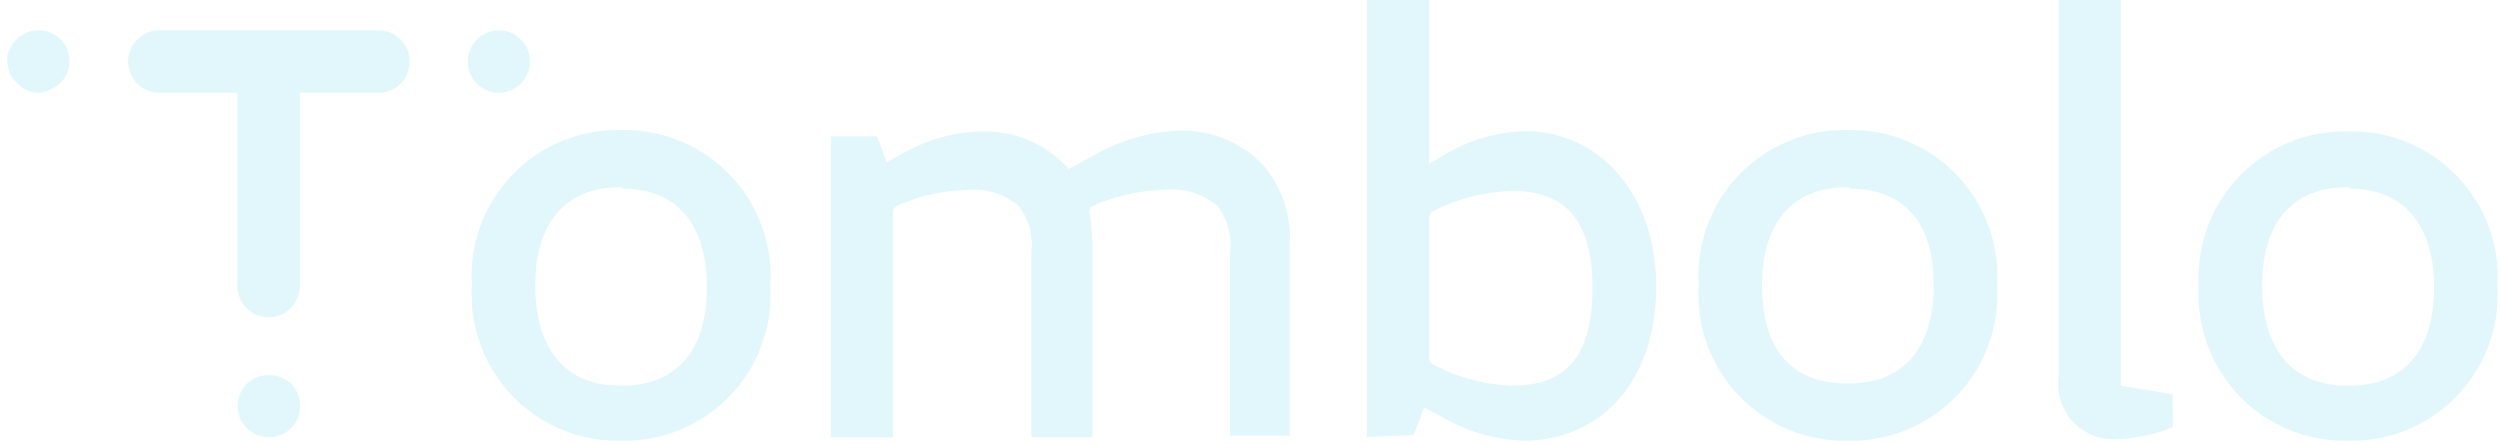 
<svg width="180px" height="32px" viewBox="0 0 180 32" version="1.1" xmlns="http://www.w3.org/2000/svg" xmlns:xlink="http://www.w3.org/1999/xlink">
  <!-- Generator: Sketch 48.2 (47327) - http://www.bohemiancoding.com/sketch -->
  <desc>Created with Sketch.</desc>
  <defs></defs>
  <g id="Page-1" stroke="none" stroke-width="1" fill="none" fill-rule="evenodd" opacity="0.15">
    <g id="06-Edit" transform="translate(-30, -838)" fill="#3BCAE2">
      <g id="Logo_Tombolo" transform="translate(30, 838)">
        <g id="Shape">
          <path d="M27.447,6.684 L11.277,6.684 C10.115,6.575 9.227,5.599 9.227,4.433 C9.227,3.266 10.115,2.291 11.277,2.182 L27.447,2.182 C28.609,2.291 29.497,3.266 29.497,4.433 C29.497,5.599 28.609,6.575 27.447,6.684 Z" fill-rule="nonzero"></path>
          <path d="M19.352,22.847 C18.103,22.847 17.091,21.835 17.091,20.587 L17.091,4.423 C17.2,3.261 18.175,2.373 19.342,2.373 C20.51,2.373 21.485,3.261 21.594,4.423 L21.594,20.587 C21.594,21.828 20.594,22.837 19.352,22.847 Z" fill-rule="nonzero"></path>
          <path d="M35.939,6.684 C35.339,6.684 34.764,6.445 34.34,6.021 C33.915,5.597 33.677,5.022 33.677,4.423 C33.677,3.824 33.92,3.251 34.352,2.836 C34.45,2.727 34.563,2.634 34.689,2.558 L35.086,2.34 C35.218,2.28 35.358,2.24 35.502,2.221 C36.225,2.078 36.971,2.31 37.486,2.836 C37.92,3.25 38.164,3.824 38.161,4.423 C38.161,4.723 38.1,5.02 37.982,5.295 C37.861,5.567 37.694,5.816 37.486,6.029 C37.277,6.228 37.036,6.389 36.772,6.505 C36.509,6.618 36.226,6.678 35.939,6.684 Z" fill-rule="nonzero"></path>
          <path d="M2.786,6.684 C2.486,6.684 2.189,6.623 1.913,6.505 C1.638,6.373 1.394,6.184 1.198,5.95 C0.785,5.547 0.544,5 0.524,4.423 C0.513,4.271 0.513,4.118 0.524,3.967 C0.572,3.83 0.632,3.697 0.702,3.57 C0.757,3.432 0.823,3.299 0.901,3.173 C0.99,3.052 1.089,2.939 1.198,2.836 C1.297,2.728 1.41,2.634 1.536,2.558 C1.652,2.471 1.779,2.398 1.913,2.34 C2.053,2.283 2.199,2.243 2.349,2.221 C2.637,2.162 2.934,2.162 3.222,2.221 C3.366,2.24 3.506,2.28 3.639,2.34 C3.781,2.393 3.915,2.467 4.036,2.558 C4.161,2.634 4.275,2.727 4.373,2.836 C5.222,3.7 5.222,5.086 4.373,5.95 C4.167,6.161 3.916,6.324 3.639,6.426 C3.378,6.575 3.086,6.664 2.786,6.684 Z" fill-rule="nonzero"></path>
          <path d="M19.372,31.475 C19.074,31.474 18.779,31.42 18.499,31.316 C17.945,31.081 17.504,30.64 17.269,30.086 C17.165,29.807 17.112,29.512 17.11,29.214 C17.114,28.62 17.349,28.051 17.765,27.627 C18.668,26.798 20.056,26.798 20.959,27.627 C21.376,28.051 21.611,28.62 21.614,29.214 C21.613,29.512 21.56,29.807 21.455,30.086 C21.34,30.361 21.172,30.611 20.959,30.82 C20.749,31.032 20.5,31.2 20.225,31.316 C19.952,31.418 19.664,31.472 19.372,31.475 Z" fill-rule="nonzero"></path>
          <path d="M44.808,31.733 L44.629,31.733 C41.695,31.777 38.876,30.595 36.853,28.471 C34.83,26.346 33.786,23.474 33.975,20.547 C33.786,17.62 34.83,14.747 36.853,12.623 C38.876,10.499 41.695,9.316 44.629,9.361 L44.808,9.361 C47.741,9.316 50.56,10.499 52.584,12.623 C54.607,14.747 55.65,17.62 55.462,20.547 C55.65,23.474 54.607,26.346 52.584,28.471 C50.56,30.595 47.741,31.777 44.808,31.733 Z M44.808,13.486 L44.629,13.486 C40.661,13.486 38.538,16.104 38.538,20.547 C38.538,24.989 40.601,27.766 44.629,27.766 L44.808,27.766 C48.776,27.766 50.899,25.148 50.899,20.706 C50.899,16.263 48.855,13.586 44.808,13.586 L44.808,13.486 Z" fill-rule="nonzero"></path>
          <path d="M63.16,9.817 L63.835,11.682 L65.084,11.007 C66.803,10.027 68.741,9.495 70.719,9.46 C72.949,9.409 75.101,10.277 76.671,11.86 L76.929,12.177 L78.397,11.384 C80.367,10.175 82.615,9.492 84.925,9.401 C87.154,9.349 89.307,10.217 90.877,11.801 C92.304,13.441 93.018,15.582 92.861,17.75 L92.861,31.376 L88.556,31.376 L88.556,18.167 C88.708,16.982 88.387,15.785 87.663,14.835 C86.609,13.936 85.23,13.513 83.853,13.665 C82.111,13.707 80.394,14.084 78.794,14.776 C78.536,14.914 78.397,14.994 78.477,15.489 C78.614,16.462 78.674,17.443 78.655,18.425 L78.655,31.475 L74.251,31.475 L74.251,18.167 C74.403,16.982 74.082,15.785 73.358,14.835 C72.321,13.964 70.976,13.549 69.628,13.685 C67.91,13.716 66.216,14.094 64.648,14.795 C64.407,14.878 64.258,15.118 64.291,15.37 L64.291,31.495 L59.827,31.495 L59.827,9.817 L63.16,9.817 Z" fill-rule="nonzero"></path>
          <path d="M98.416,31.475 L98.416,0 L102.9,0 L102.9,11.761 L103.872,11.225 C105.663,10.114 107.717,9.498 109.825,9.44 C115.102,9.44 119.249,13.923 119.249,20.626 C119.249,27.33 115.38,31.733 109.646,31.733 C107.544,31.642 105.498,31.029 103.694,29.948 L102.543,29.333 L101.789,31.316 L98.416,31.475 Z M102.9,25.664 C102.863,25.927 103.011,26.181 103.257,26.279 C104.984,27.195 106.898,27.704 108.852,27.766 C112.324,27.766 114.666,26.16 114.666,20.706 C114.666,15.549 112.404,13.744 108.892,13.744 C106.931,13.794 105.005,14.281 103.257,15.172 C103.017,15.255 102.868,15.495 102.9,15.747 L102.9,25.664 Z" fill-rule="nonzero"></path>
          <path d="M133.137,31.733 L132.958,31.733 C130.025,31.777 127.206,30.595 125.182,28.471 C123.159,26.346 122.116,23.474 122.304,20.547 C122.116,17.62 123.159,14.747 125.182,12.623 C127.206,10.499 130.025,9.316 132.958,9.361 L133.137,9.361 C136.071,9.316 138.89,10.499 140.913,12.623 C142.936,14.747 143.98,17.62 143.791,20.547 C143.98,23.474 142.936,26.346 140.913,28.471 C138.89,30.595 136.071,31.777 133.137,31.733 Z M133.137,13.486 L132.958,13.486 C128.99,13.486 126.867,16.104 126.867,20.547 C126.867,24.989 128.851,27.607 132.958,27.607 L133.137,27.607 C137.105,27.607 139.228,24.989 139.228,20.547 C139.228,16.104 137.184,13.586 133.137,13.586 L133.137,13.486 Z" fill-rule="nonzero"></path>
          <path d="M156.449,30.761 C155.185,31.27 153.843,31.559 152.481,31.614 C151.29,31.712 150.118,31.269 149.291,30.407 C148.463,29.545 148.068,28.357 148.216,27.171 L148.216,0 L152.7,0 L152.7,27.766 L156.43,28.381 L156.449,30.761 Z" fill-rule="nonzero"></path>
          <path d="M169.167,31.733 L168.969,31.733 C166.035,31.777 163.216,30.595 161.193,28.471 C159.169,26.346 158.126,23.474 158.314,20.547 C158.155,17.637 159.211,14.791 161.231,12.689 C163.251,10.587 166.053,9.417 168.969,9.46 L169.167,9.46 C172.101,9.415 174.92,10.598 176.943,12.722 C178.967,14.846 180.01,17.719 179.821,20.646 C179.981,23.556 178.925,26.402 176.905,28.504 C174.885,30.606 172.083,31.776 169.167,31.733 Z M169.167,13.486 L168.969,13.486 C165.001,13.486 162.878,16.104 162.878,20.547 C162.878,24.989 164.921,27.766 168.969,27.766 L169.167,27.766 C173.135,27.766 175.258,25.148 175.258,20.706 C175.258,16.263 173.135,13.586 169.167,13.586 L169.167,13.486 Z" fill-rule="nonzero"></path>
        </g>
      </g>
    </g>
  </g>
</svg>
